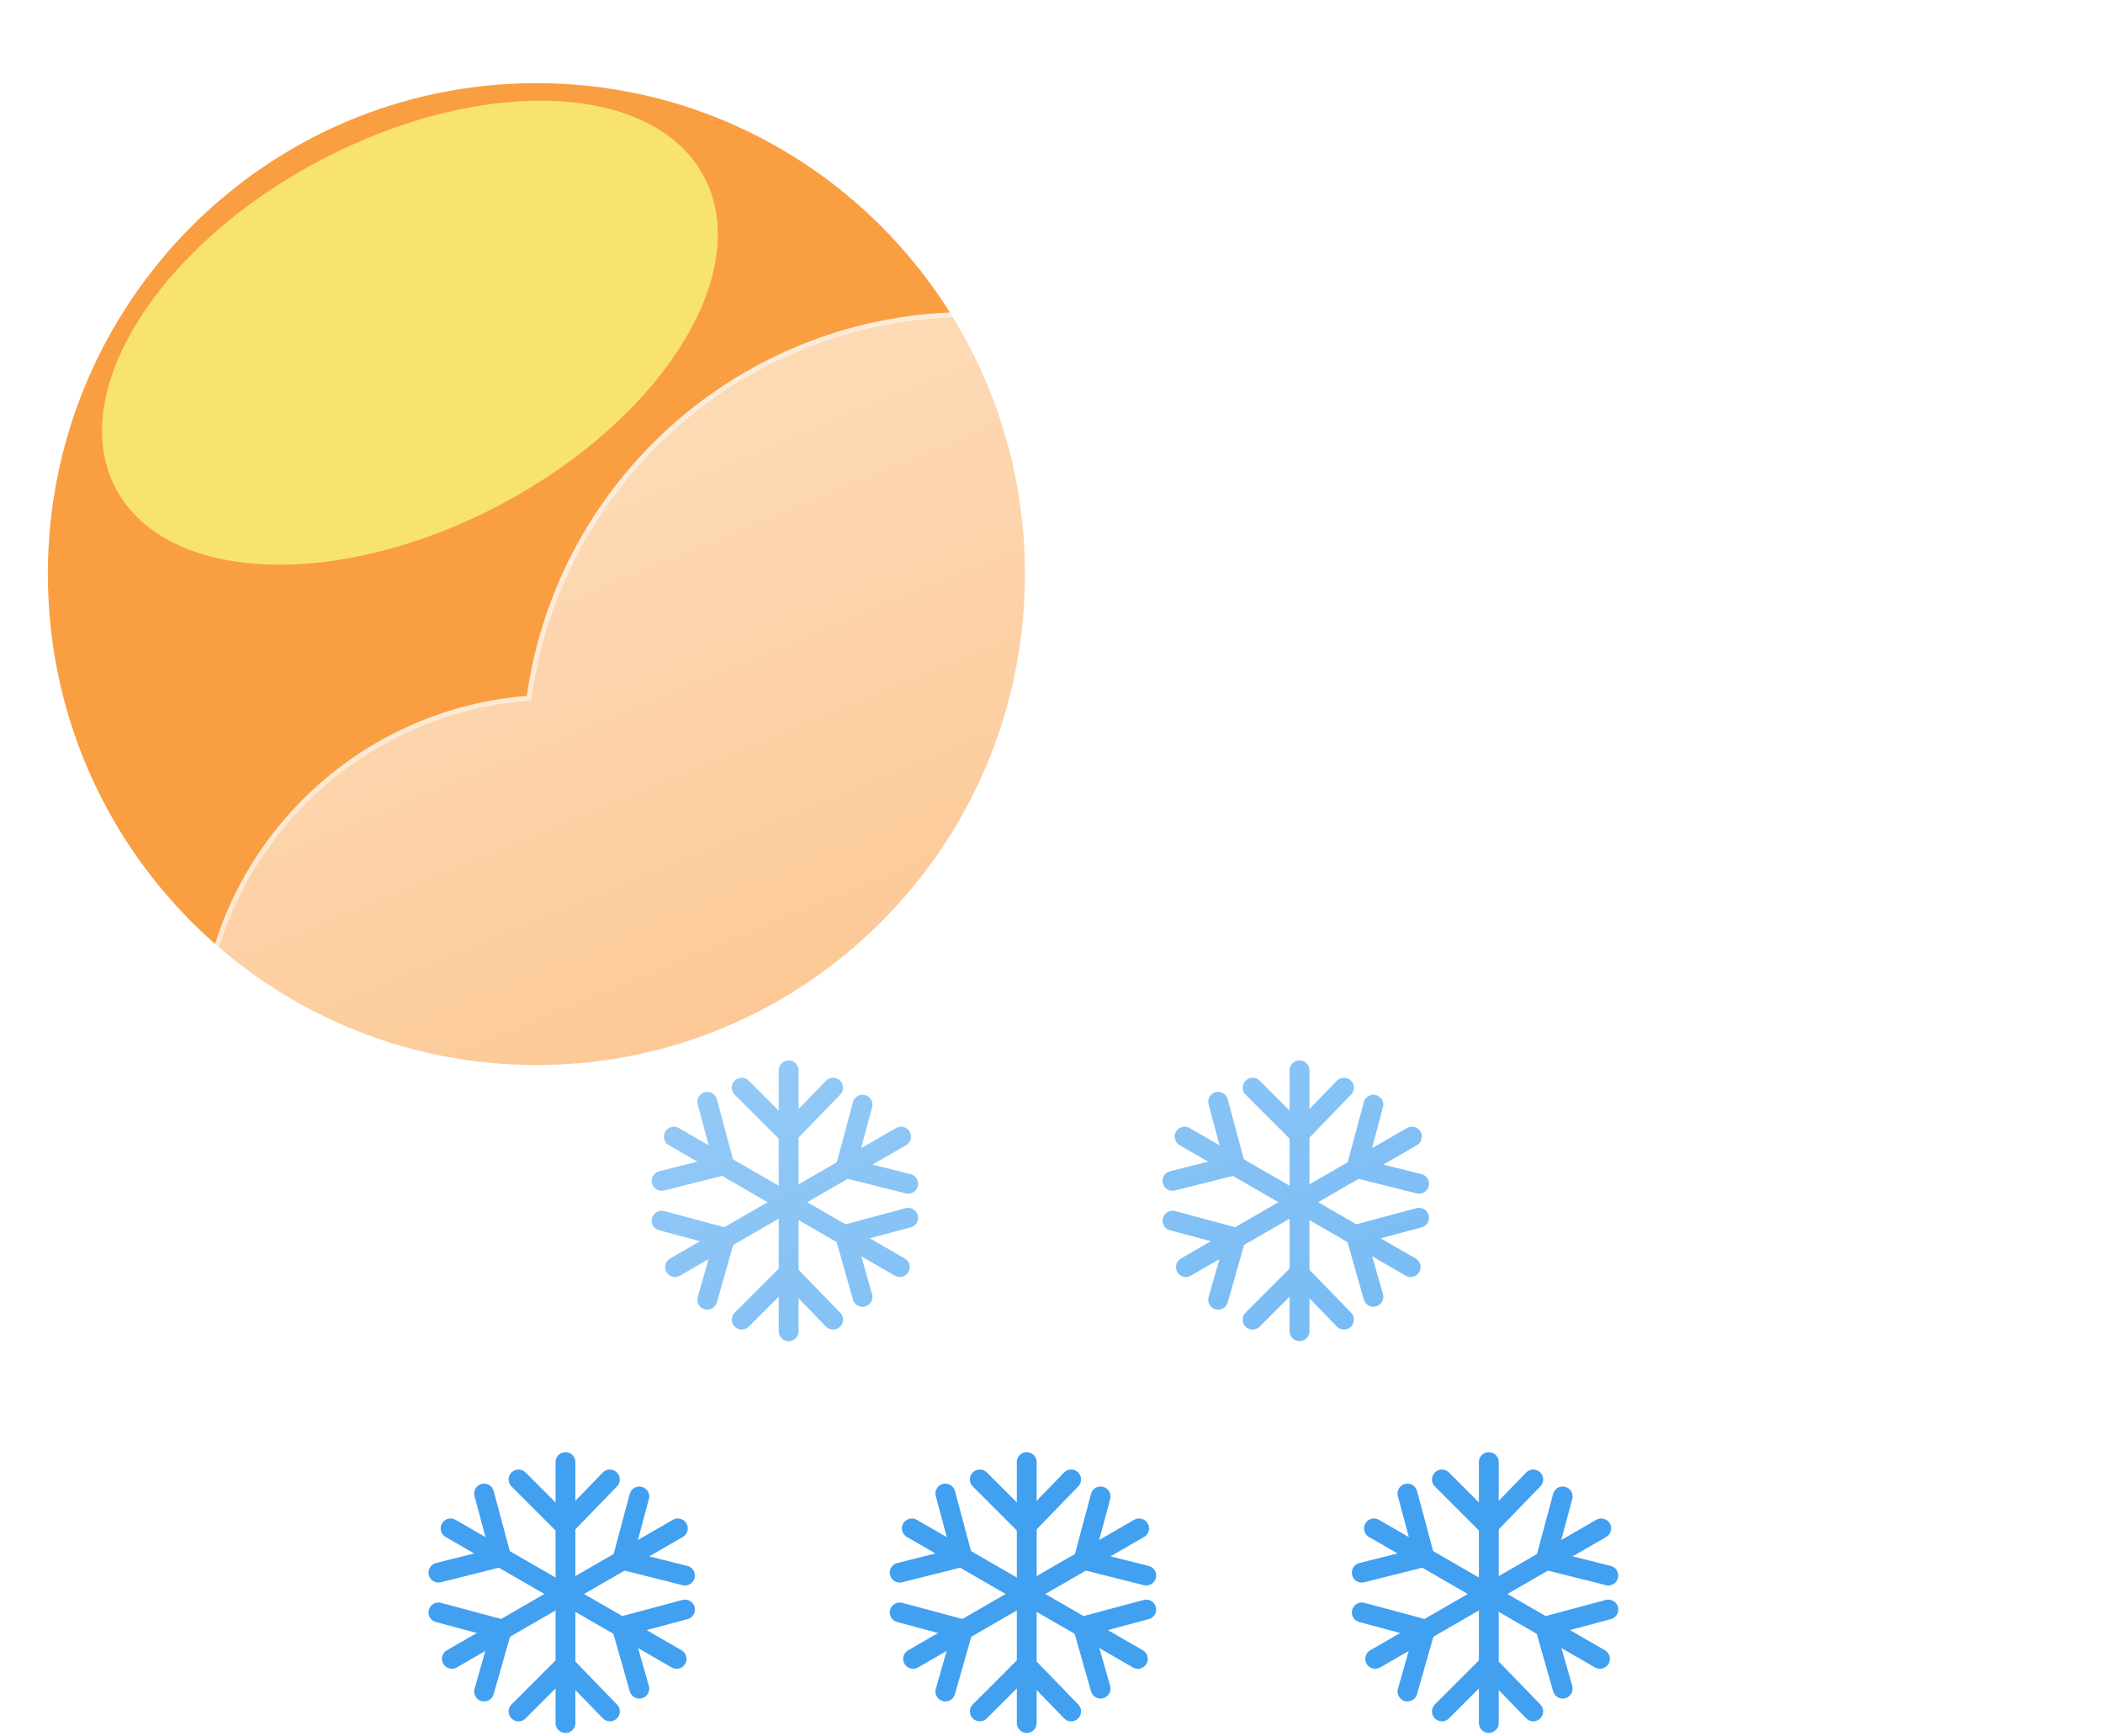 <svg width="424" height="350" viewBox="0 0 424 350" fill="none" xmlns="http://www.w3.org/2000/svg">
<path d="M108.148 214.763C162.548 214.763 206.648 170.439 206.648 115.763C206.648 61.087 162.548 16.763 108.148 16.763C53.748 16.763 9.648 61.087 9.648 115.763C9.648 170.439 53.748 214.763 108.148 214.763Z" fill="#FA9E42"/>
<g filter="url(#filter0_f_340_816)">
<path d="M101.03 101.684C133.767 84.296 152.077 54.71 141.928 35.6C131.778 16.491 97.011 15.096 64.275 32.483C31.538 49.871 13.228 79.458 23.378 98.567C33.528 117.677 68.294 119.072 101.03 101.684Z" fill="#F8E36F"/>
</g>
<path d="M300.173 294.818V347.436" stroke="#42A0F0" stroke-width="4" stroke-linecap="round"/>
<path d="M300.066 307.68L309.128 298.326" stroke="#42A0F0" stroke-width="4" stroke-linecap="round"/>
<path d="M300.067 307.68L290.713 298.326" stroke="#42A0F0" stroke-width="4" stroke-linecap="round"/>
<path d="M300.066 335.743L309.128 345.097" stroke="#42A0F0" stroke-width="4" stroke-linecap="round"/>
<path d="M300.067 335.743L290.713 345.097" stroke="#42A0F0" stroke-width="4" stroke-linecap="round"/>
<path d="M322.832 308.19L277.264 334.499" stroke="#42A0F0" stroke-width="4" stroke-linecap="round"/>
<path d="M311.639 314.53L324.271 317.7" stroke="#42A0F0" stroke-width="4" stroke-linecap="round"/>
<path d="M311.64 314.53L315.063 301.752" stroke="#42A0F0" stroke-width="4" stroke-linecap="round"/>
<path d="M287.336 328.561L283.766 341.086" stroke="#42A0F0" stroke-width="4" stroke-linecap="round"/>
<path d="M287.336 328.561L274.558 325.137" stroke="#42A0F0" stroke-width="4" stroke-linecap="round"/>
<path d="M322.579 334.5L277.011 308.191" stroke="#42A0F0" stroke-width="4" stroke-linecap="round"/>
<path d="M311.494 327.977L315.064 340.502" stroke="#42A0F0" stroke-width="4" stroke-linecap="round"/>
<path d="M311.494 327.977L324.271 324.553" stroke="#42A0F0" stroke-width="4" stroke-linecap="round"/>
<path d="M287.19 313.945L274.559 317.116" stroke="#42A0F0" stroke-width="4" stroke-linecap="round"/>
<path d="M287.19 313.945L283.766 301.167" stroke="#42A0F0" stroke-width="4" stroke-linecap="round"/>
<path d="M207.008 294.818V347.436" stroke="#42A0F0" stroke-width="4" stroke-linecap="round"/>
<path d="M206.901 307.68L215.963 298.326" stroke="#42A0F0" stroke-width="4" stroke-linecap="round"/>
<path d="M206.902 307.68L197.548 298.326" stroke="#42A0F0" stroke-width="4" stroke-linecap="round"/>
<path d="M206.901 335.743L215.963 345.097" stroke="#42A0F0" stroke-width="4" stroke-linecap="round"/>
<path d="M206.902 335.743L197.548 345.097" stroke="#42A0F0" stroke-width="4" stroke-linecap="round"/>
<path d="M229.667 308.19L184.098 334.499" stroke="#42A0F0" stroke-width="4" stroke-linecap="round"/>
<path d="M218.474 314.53L231.106 317.7" stroke="#42A0F0" stroke-width="4" stroke-linecap="round"/>
<path d="M218.475 314.53L221.898 301.752" stroke="#42A0F0" stroke-width="4" stroke-linecap="round"/>
<path d="M194.171 328.561L190.601 341.086" stroke="#42A0F0" stroke-width="4" stroke-linecap="round"/>
<path d="M194.171 328.561L181.393 325.137" stroke="#42A0F0" stroke-width="4" stroke-linecap="round"/>
<path d="M229.414 334.5L183.846 308.191" stroke="#42A0F0" stroke-width="4" stroke-linecap="round"/>
<path d="M218.329 327.977L221.899 340.502" stroke="#42A0F0" stroke-width="4" stroke-linecap="round"/>
<path d="M218.329 327.977L231.106 324.553" stroke="#42A0F0" stroke-width="4" stroke-linecap="round"/>
<path d="M194.025 313.945L181.394 317.116" stroke="#42A0F0" stroke-width="4" stroke-linecap="round"/>
<path d="M194.025 313.945L190.601 301.167" stroke="#42A0F0" stroke-width="4" stroke-linecap="round"/>
<path d="M114.008 294.818V347.436" stroke="#42A0F0" stroke-width="4" stroke-linecap="round"/>
<path d="M113.901 307.68L122.963 298.326" stroke="#42A0F0" stroke-width="4" stroke-linecap="round"/>
<path d="M113.902 307.68L104.548 298.326" stroke="#42A0F0" stroke-width="4" stroke-linecap="round"/>
<path d="M113.901 335.743L122.963 345.097" stroke="#42A0F0" stroke-width="4" stroke-linecap="round"/>
<path d="M113.902 335.743L104.548 345.097" stroke="#42A0F0" stroke-width="4" stroke-linecap="round"/>
<path d="M136.667 308.19L91.099 334.499" stroke="#42A0F0" stroke-width="4" stroke-linecap="round"/>
<path d="M125.474 314.53L138.106 317.7" stroke="#42A0F0" stroke-width="4" stroke-linecap="round"/>
<path d="M125.475 314.53L128.898 301.752" stroke="#42A0F0" stroke-width="4" stroke-linecap="round"/>
<path d="M101.171 328.561L97.601 341.086" stroke="#42A0F0" stroke-width="4" stroke-linecap="round"/>
<path d="M101.171 328.561L88.393 325.137" stroke="#42A0F0" stroke-width="4" stroke-linecap="round"/>
<path d="M136.414 334.5L90.846 308.191" stroke="#42A0F0" stroke-width="4" stroke-linecap="round"/>
<path d="M125.329 327.977L128.899 340.502" stroke="#42A0F0" stroke-width="4" stroke-linecap="round"/>
<path d="M125.329 327.977L138.106 324.553" stroke="#42A0F0" stroke-width="4" stroke-linecap="round"/>
<path d="M101.025 313.945L88.394 317.116" stroke="#42A0F0" stroke-width="4" stroke-linecap="round"/>
<path d="M101.025 313.945L97.601 301.167" stroke="#42A0F0" stroke-width="4" stroke-linecap="round"/>
<path d="M159.008 215.818V268.436" stroke="#42A0F0" stroke-width="4" stroke-linecap="round"/>
<path d="M158.901 228.68L167.963 219.326" stroke="#42A0F0" stroke-width="4" stroke-linecap="round"/>
<path d="M158.902 228.68L149.548 219.326" stroke="#42A0F0" stroke-width="4" stroke-linecap="round"/>
<path d="M158.901 256.743L167.963 266.097" stroke="#42A0F0" stroke-width="4" stroke-linecap="round"/>
<path d="M158.902 256.743L149.548 266.097" stroke="#42A0F0" stroke-width="4" stroke-linecap="round"/>
<path d="M181.667 229.19L136.098 255.499" stroke="#42A0F0" stroke-width="4" stroke-linecap="round"/>
<path d="M170.474 235.53L183.106 238.7" stroke="#42A0F0" stroke-width="4" stroke-linecap="round"/>
<path d="M170.475 235.53L173.898 222.752" stroke="#42A0F0" stroke-width="4" stroke-linecap="round"/>
<path d="M146.171 249.561L142.601 262.086" stroke="#42A0F0" stroke-width="4" stroke-linecap="round"/>
<path d="M146.171 249.561L133.393 246.137" stroke="#42A0F0" stroke-width="4" stroke-linecap="round"/>
<path d="M181.414 255.5L135.846 229.191" stroke="#42A0F0" stroke-width="4" stroke-linecap="round"/>
<path d="M170.329 248.977L173.899 261.502" stroke="#42A0F0" stroke-width="4" stroke-linecap="round"/>
<path d="M170.329 248.977L183.106 245.553" stroke="#42A0F0" stroke-width="4" stroke-linecap="round"/>
<path d="M146.025 234.945L133.394 238.116" stroke="#42A0F0" stroke-width="4" stroke-linecap="round"/>
<path d="M146.025 234.945L142.601 222.167" stroke="#42A0F0" stroke-width="4" stroke-linecap="round"/>
<path d="M262.008 215.818V268.436" stroke="#42A0F0" stroke-width="4" stroke-linecap="round"/>
<path d="M261.901 228.68L270.963 219.326" stroke="#42A0F0" stroke-width="4" stroke-linecap="round"/>
<path d="M261.902 228.68L252.548 219.326" stroke="#42A0F0" stroke-width="4" stroke-linecap="round"/>
<path d="M261.901 256.743L270.963 266.097" stroke="#42A0F0" stroke-width="4" stroke-linecap="round"/>
<path d="M261.902 256.743L252.548 266.097" stroke="#42A0F0" stroke-width="4" stroke-linecap="round"/>
<path d="M284.667 229.19L239.098 255.499" stroke="#42A0F0" stroke-width="4" stroke-linecap="round"/>
<path d="M273.474 235.53L286.106 238.7" stroke="#42A0F0" stroke-width="4" stroke-linecap="round"/>
<path d="M273.475 235.53L276.898 222.752" stroke="#42A0F0" stroke-width="4" stroke-linecap="round"/>
<path d="M249.171 249.561L245.601 262.086" stroke="#42A0F0" stroke-width="4" stroke-linecap="round"/>
<path d="M249.171 249.561L236.393 246.137" stroke="#42A0F0" stroke-width="4" stroke-linecap="round"/>
<path d="M284.414 255.5L238.846 229.191" stroke="#42A0F0" stroke-width="4" stroke-linecap="round"/>
<path d="M273.329 248.977L276.899 261.502" stroke="#42A0F0" stroke-width="4" stroke-linecap="round"/>
<path d="M273.329 248.977L286.106 245.553" stroke="#42A0F0" stroke-width="4" stroke-linecap="round"/>
<path d="M249.025 234.945L236.394 238.116" stroke="#42A0F0" stroke-width="4" stroke-linecap="round"/>
<path d="M249.025 234.945L245.601 222.167" stroke="#42A0F0" stroke-width="4" stroke-linecap="round"/>
<g filter="url(#filter1_d_340_816)">
<path d="M293.345 281.937H101.913C83.343 281.923 65.498 274.726 52.114 261.852C38.73 248.978 30.845 231.426 30.109 212.87C29.374 194.314 35.845 176.193 48.168 162.301C60.491 148.408 77.71 139.821 96.221 138.337C98.861 119.697 107.278 102.354 120.289 88.747C133.299 75.14 150.248 65.955 168.752 62.483C187.255 59.012 206.381 61.428 223.439 69.394C240.497 77.359 254.628 90.472 263.845 106.887C280.75 101.035 299.015 100.351 316.31 104.923C333.605 109.494 349.146 119.113 360.952 132.554C372.757 145.994 380.292 162.647 382.594 180.387C384.896 198.127 381.862 216.151 373.879 232.16C369.194 246.625 360.047 259.233 347.751 268.176C335.455 277.119 320.641 281.937 305.437 281.937H293.345Z" fill="url(#paint0_linear_340_816)"/>
<path d="M305.437 280.937C313.157 280.937 320.748 279.704 327.998 277.273C335.009 274.922 341.59 271.491 347.56 267.076C353.462 262.712 358.635 257.484 362.936 251.537C367.29 245.517 370.652 238.894 372.928 231.852L372.951 231.78L372.985 231.712C376.011 225.665 378.341 219.267 379.911 212.698C381.526 205.937 382.345 198.952 382.345 191.937C382.345 185.897 381.737 179.862 380.537 173.999C379.368 168.285 377.623 162.665 375.352 157.294C373.121 152.021 370.361 146.935 367.146 142.177C363.962 137.464 360.306 133.032 356.278 129.004C352.25 124.976 347.819 121.32 343.106 118.136C338.348 114.921 333.261 112.161 327.988 109.93C322.617 107.659 316.997 105.914 311.283 104.745C305.42 103.545 299.385 102.937 293.345 102.937C283.346 102.937 273.531 104.582 264.172 107.828L263.383 108.102L262.973 107.373C255.357 93.831 244.279 82.459 230.937 74.485C224.189 70.452 216.94 67.336 209.391 65.223C201.602 63.042 193.512 61.937 185.345 61.937C174.361 61.937 163.638 63.914 153.475 67.813C143.657 71.58 134.65 77.021 126.705 83.985C118.806 90.909 112.251 99.079 107.221 108.268C102.069 117.682 98.701 127.844 97.211 138.472L97.1 139.267L96.299 139.33C87.341 140.031 78.722 142.39 70.682 146.34C62.869 150.179 55.893 155.371 49.947 161.771C37.729 174.924 31 192.06 31 210.024C31 219.597 32.875 228.884 36.572 237.626C38.349 241.828 40.549 245.88 43.11 249.671C45.647 253.426 48.561 256.957 51.77 260.167C54.979 263.376 58.51 266.289 62.266 268.826C66.056 271.387 70.109 273.587 74.311 275.364C83.052 279.062 92.339 280.937 101.913 280.937H293.345H305.437ZM305.437 281.937H293.345H101.913C62.197 281.937 30 249.74 30 210.024C30 172.223 59.165 141.234 96.221 138.333C102.35 94.594 139.917 60.937 185.345 60.937C219.048 60.937 248.422 79.46 263.845 106.883C273.087 103.678 283.012 101.937 293.345 101.937C343.051 101.937 383.345 142.231 383.345 191.937C383.345 206.393 379.936 220.055 373.879 232.16C364.544 261.045 337.431 281.937 305.437 281.937Z" fill="white" fill-opacity="0.5"/>
</g>
<defs>
<filter id="filter0_f_340_816" x="0.578" y="0.303" width="164.149" height="133.561" filterUnits="userSpaceOnUse" color-interpolation-filters="sRGB">
<feFlood flood-opacity="0" result="BackgroundImageFix"/>
<feBlend mode="normal" in="SourceGraphic" in2="BackgroundImageFix" result="shape"/>
<feGaussianBlur stdDeviation="10" result="effect1_foregroundBlur_340_816"/>
</filter>
<filter id="filter1_d_340_816" x="10" y="32.937" width="413.346" height="281" filterUnits="userSpaceOnUse" color-interpolation-filters="sRGB">
<feFlood flood-opacity="0" result="BackgroundImageFix"/>
<feColorMatrix in="SourceAlpha" type="matrix" values="0 0 0 0 0 0 0 0 0 0 0 0 0 0 0 0 0 0 127 0" result="hardAlpha"/>
<feOffset dx="10" dy="2"/>
<feGaussianBlur stdDeviation="15"/>
<feColorMatrix type="matrix" values="0 0 0 0 0.259 0 0 0 0 0.627 0 0 0 0 0.941 0 0 0 0.596 0"/>
<feBlend mode="normal" in2="BackgroundImageFix" result="effect1_dropShadow_340_816"/>
<feBlend mode="normal" in="SourceGraphic" in2="effect1_dropShadow_340_816" result="shape"/>
</filter>
<linearGradient id="paint0_linear_340_816" x1="206.698" y1="60.94" x2="309.341" y2="309.103" gradientUnits="userSpaceOnUse">
<stop stop-color="white" stop-opacity="0.604"/>
<stop offset="1" stop-color="white" stop-opacity="0.2"/>
</linearGradient>
</defs>
</svg>
